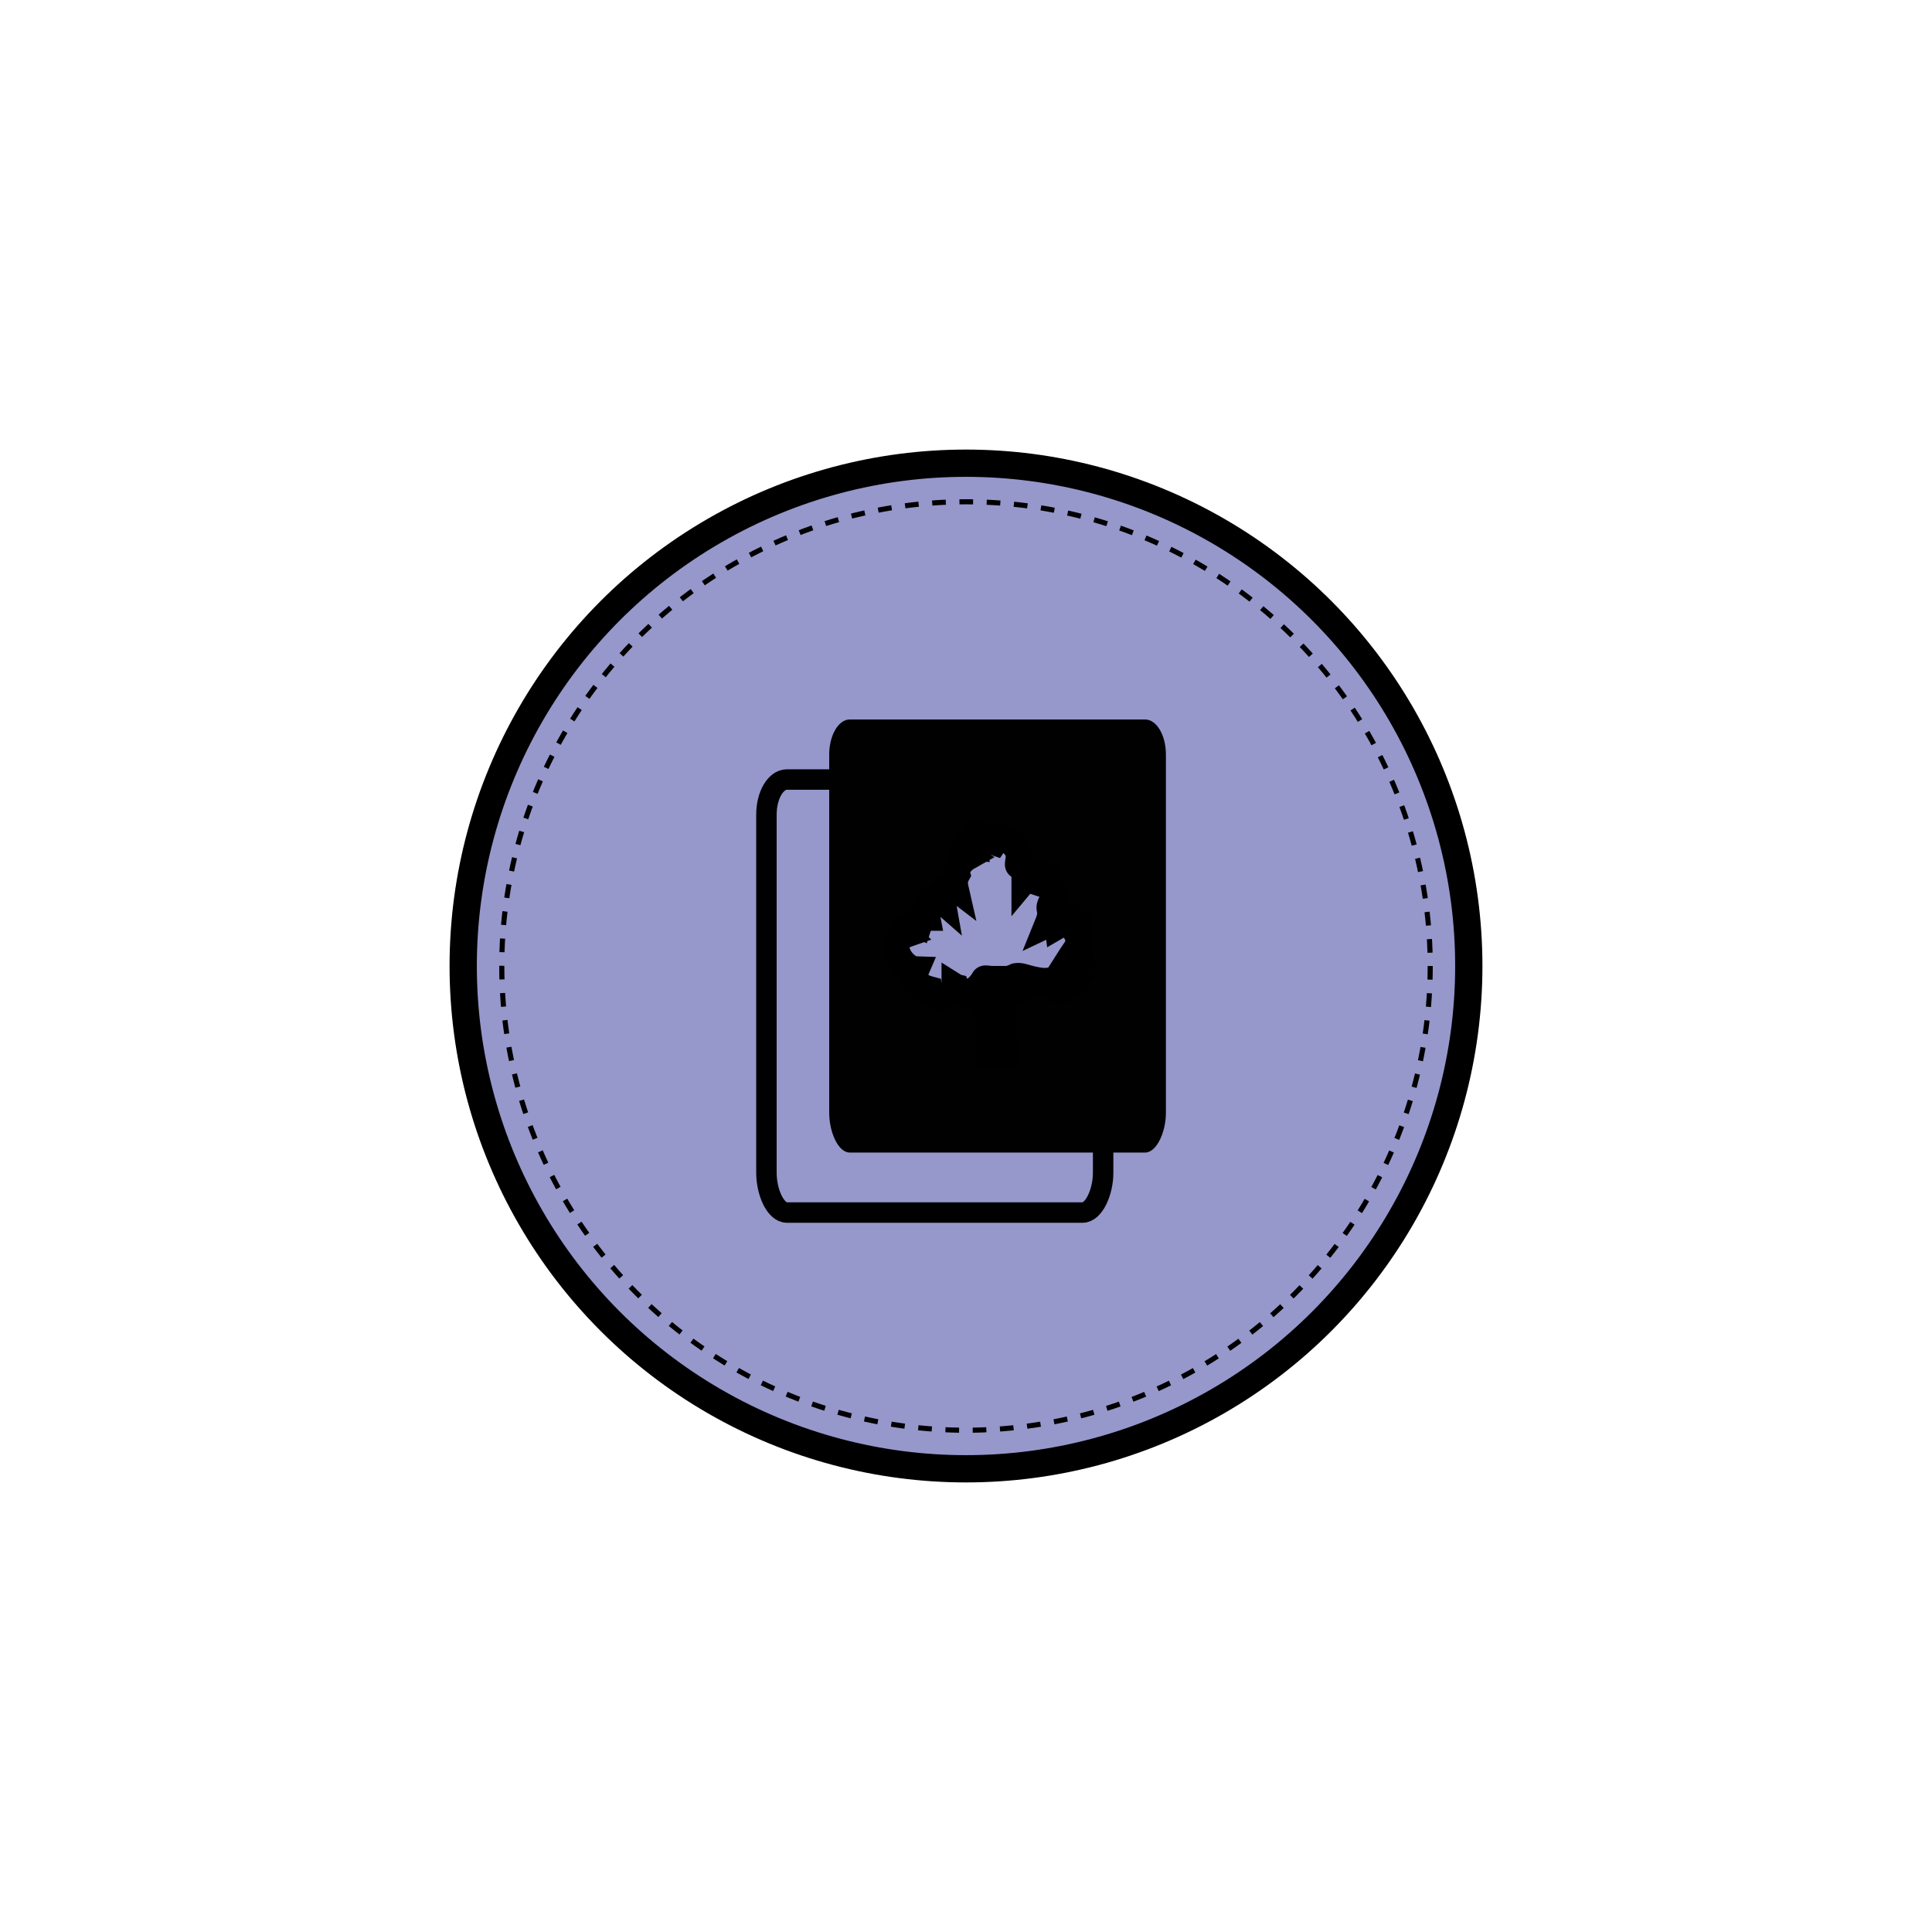<svg xmlns="http://www.w3.org/2000/svg" viewBox="0 0 283.46 283.46"><circle cx="141.73" cy="141.73" r="73.77" fill="#9697cb" stroke="#000" stroke-miterlimit="10" stroke-width="4"/><circle cx="141.73" cy="141.73" r="68.11" fill="none" stroke="#000" stroke-miterlimit="10" stroke-width="0.75" stroke-dasharray="2"/><path d="M161.85,119.51v52.56c0,2.83-1.36,5.83-3,5.83H115.45c-1.68,0-3-3-3-5.83V119.51c0-2.84,1.36-5.14,3-5.14H158.8C160.49,114.37,161.85,116.67,161.85,119.51Z" fill="none" stroke="#010101" stroke-miterlimit="10" stroke-width="3"/><path d="M171.06,110.7v52.56c0,2.84-1.36,5.84-3.05,5.84H124.66c-1.68,0-3-3-3-5.84V110.7c0-2.83,1.37-5.14,3-5.14H168C169.7,105.56,171.06,107.87,171.06,110.7Z" fill="#010101"/><path d="M157.1,140.5c1-1.57,1.85-2.2.63-4.07.14-.85,1-1.85-.09-2a1.73,1.73,0,0,0-2,1.11c-.14.07-.28.13-.4.2-.05-.39-.36-.72-1.44-.21.89-2.2-.18-2,.55-3.08a1.8,1.8,0,0,0-.95-2.68c1.3-1.81-1.68-2.43-3-.85,0-.89-.11-2.28-.67-2-.77.39.31-1.26-.48-2.42-1.35-2-2.89-1.68-3.34-1-.44-.15-.45-.9-1.69-.73-.67-1.32-2.22.09-1.76,1.54-1.24-.07-1.52.91-.59,1.44-.83.47-1.76,1.62-1.52,2.51a2.75,2.75,0,0,0-.27,1.93c-.76-.58-2.2.2-1.91,1.84-1.52-1.33-2.47,1.24-2.22,2.54a1.57,1.57,0,0,0-1.18,1.05c-.85-.4-2.78.45-1.81,1.41-3.25,1.14-.58,5.2,1.37,5.27-.58,1.35.36,2.47,1.88,2.88.15,1.39,3.43,1.3,3.93-.34a.64.64,0,0,0,.19.08,1.61,1.61,0,0,0,2.38.63h0a23.92,23.92,0,0,1,2.44,3.62c-.12,2.27-.2,4.56-.21,5.24h2.44c0-1.16-.53-4.82-.54-5.42,0-.41,0-1.16,0-2.15a18.91,18.91,0,0,1,1.52-1.78,19,19,0,0,0,4.68-1.05,5.73,5.73,0,0,0,1.93-.28c-1.48,2,2,1.64,3,.07S159.17,139.37,157.1,140.5Zm-11.57,4c-.11.66-.2,1.77-.28,3a25.22,25.22,0,0,0-1.93-2.44,5,5,0,0,0,1.11-1.34c.08-.17.51,0,1.19,0C145.59,144.06,145.56,144.3,145.53,144.52Zm1.38,1c0-.51,0-1.05,0-1.63a6,6,0,0,0,2.17-.56,2,2,0,0,1,1,.09A6.7,6.7,0,0,0,146.91,145.5Zm2-.91a2.54,2.54,0,0,1,1.14-.67,2.31,2.31,0,0,0,.79-.32,13.45,13.45,0,0,0,1.81.37A13.69,13.69,0,0,1,148.9,144.59Z" fill="#9697cb" stroke="#000" stroke-miterlimit="10" stroke-width="4"/></svg>